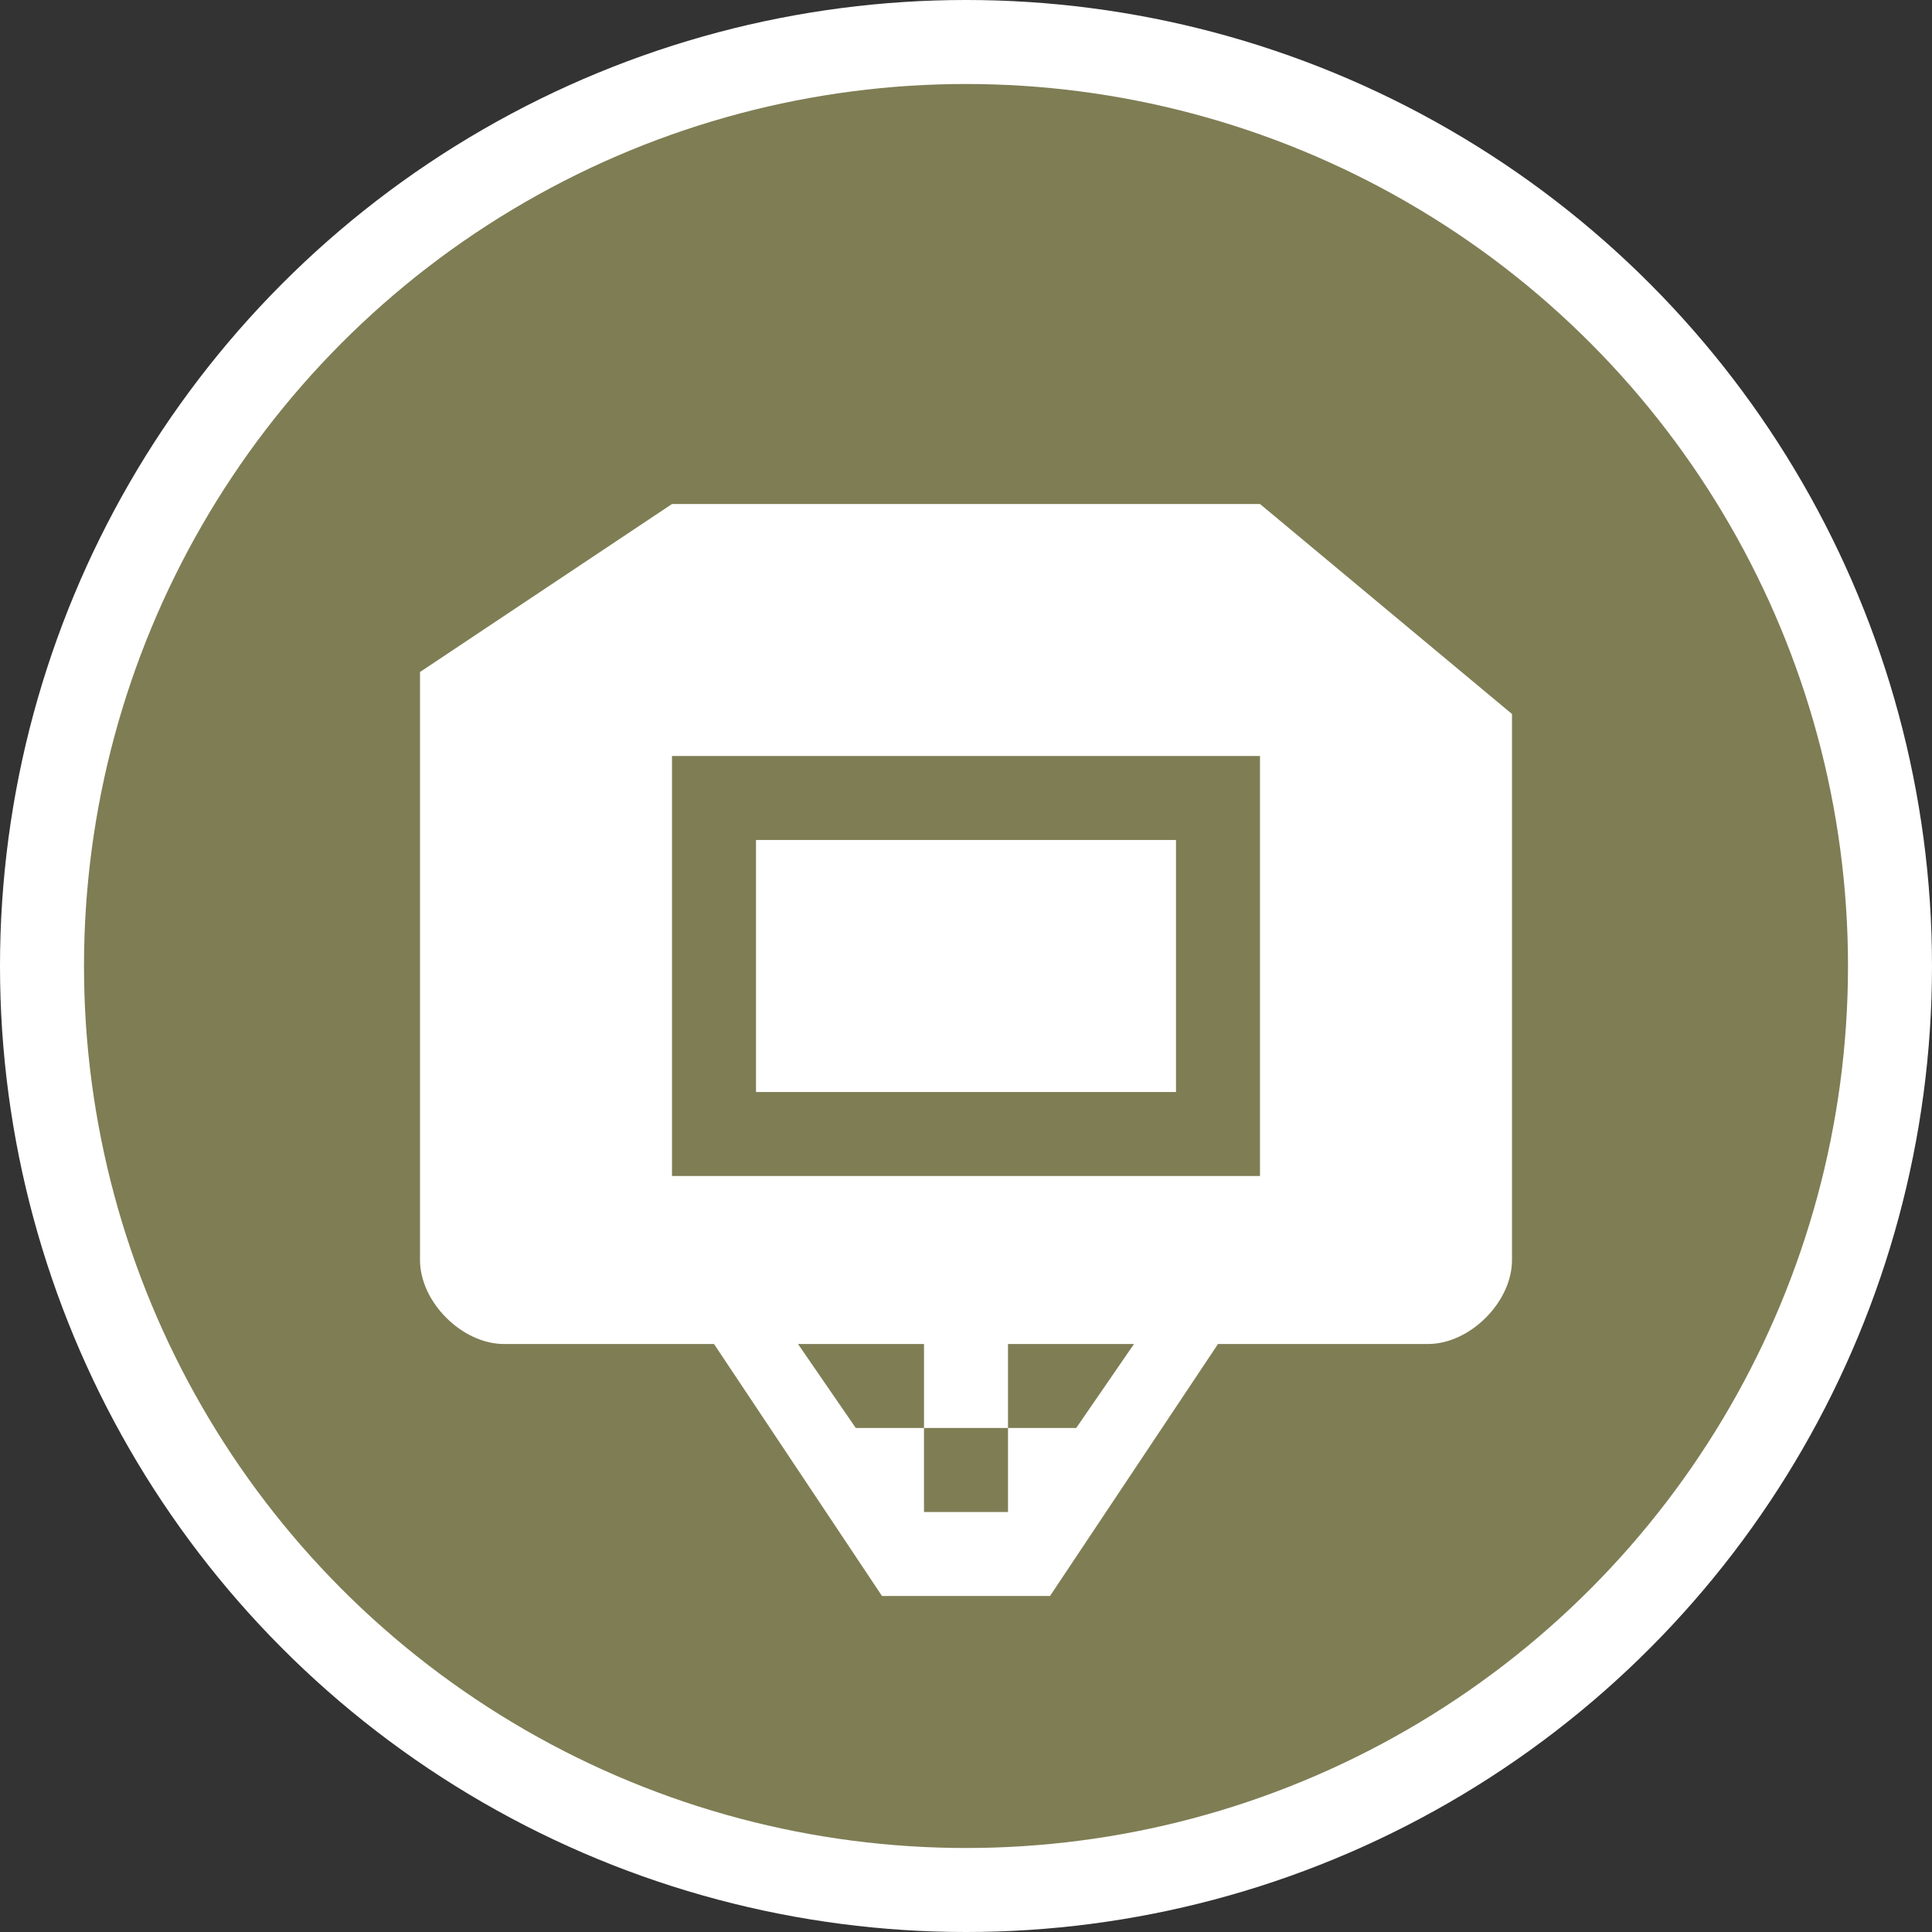 <?xml version="1.0" encoding="UTF-8" standalone="no"?>
<svg width="23px" height="23px" viewBox="0 0 23 23" version="1.1" xmlns="http://www.w3.org/2000/svg" xmlns:xlink="http://www.w3.org/1999/xlink" xmlns:sketch="http://www.bohemiancoding.com/sketch/ns">
    <rect x="0" y="0" width="23" height="23" fill="#333333" stroke="none"/>
    <!-- Generator: Sketch 3.3.3 (12072) - http://www.bohemiancoding.com/sketch -->
    <title>basketball-m</title>
    <desc>Created with Sketch.</desc>
    <defs></defs>
    <g id="POI" stroke="none" stroke-width="1" fill="none" fill-rule="evenodd" sketch:type="MSPage">
        <g id="basketball-m" sketch:type="MSLayerGroup">
            <ellipse id="Oval-1-Copy-41" fill="#FFFFFF" sketch:type="MSShapeGroup" cx="11.5" cy="11.5" rx="11.5" ry="11.5"></ellipse>
            <ellipse id="Oval-1-Copy-40" fill="#7F7D54" sketch:type="MSShapeGroup" cx="11.5" cy="11.5" rx="10.5" ry="10.5"></ellipse>
            <path d="M8,6 L5,8 L5,15 C5,15.5 5.5,16 6,16 L8.5,16 L10.5,19 L11.5,19 L12.5,19 L14.5,16 L17,16 C17.5,16 18,15.5 18,15 L18,8.5 L15,6 L8,6 L8,6 Z M8,9 L15,9 L15,14 L8,14 L8,9 L8,9 Z M9,10 L9,13 L14,13 L14,10 L9,10 L9,10 Z M9.5,16 L11,16 L11,17 L12,17 L12,16 L13.5,16 L12.812,17 L12,17 L12,18 L11,18 L11,17 L10.188,17 L9.5,16 L9.5,16 Z" id="rect5769-7-5-copy" fill="#FFFFFF" sketch:type="MSShapeGroup"></path>
        </g>
    </g>
</svg>
